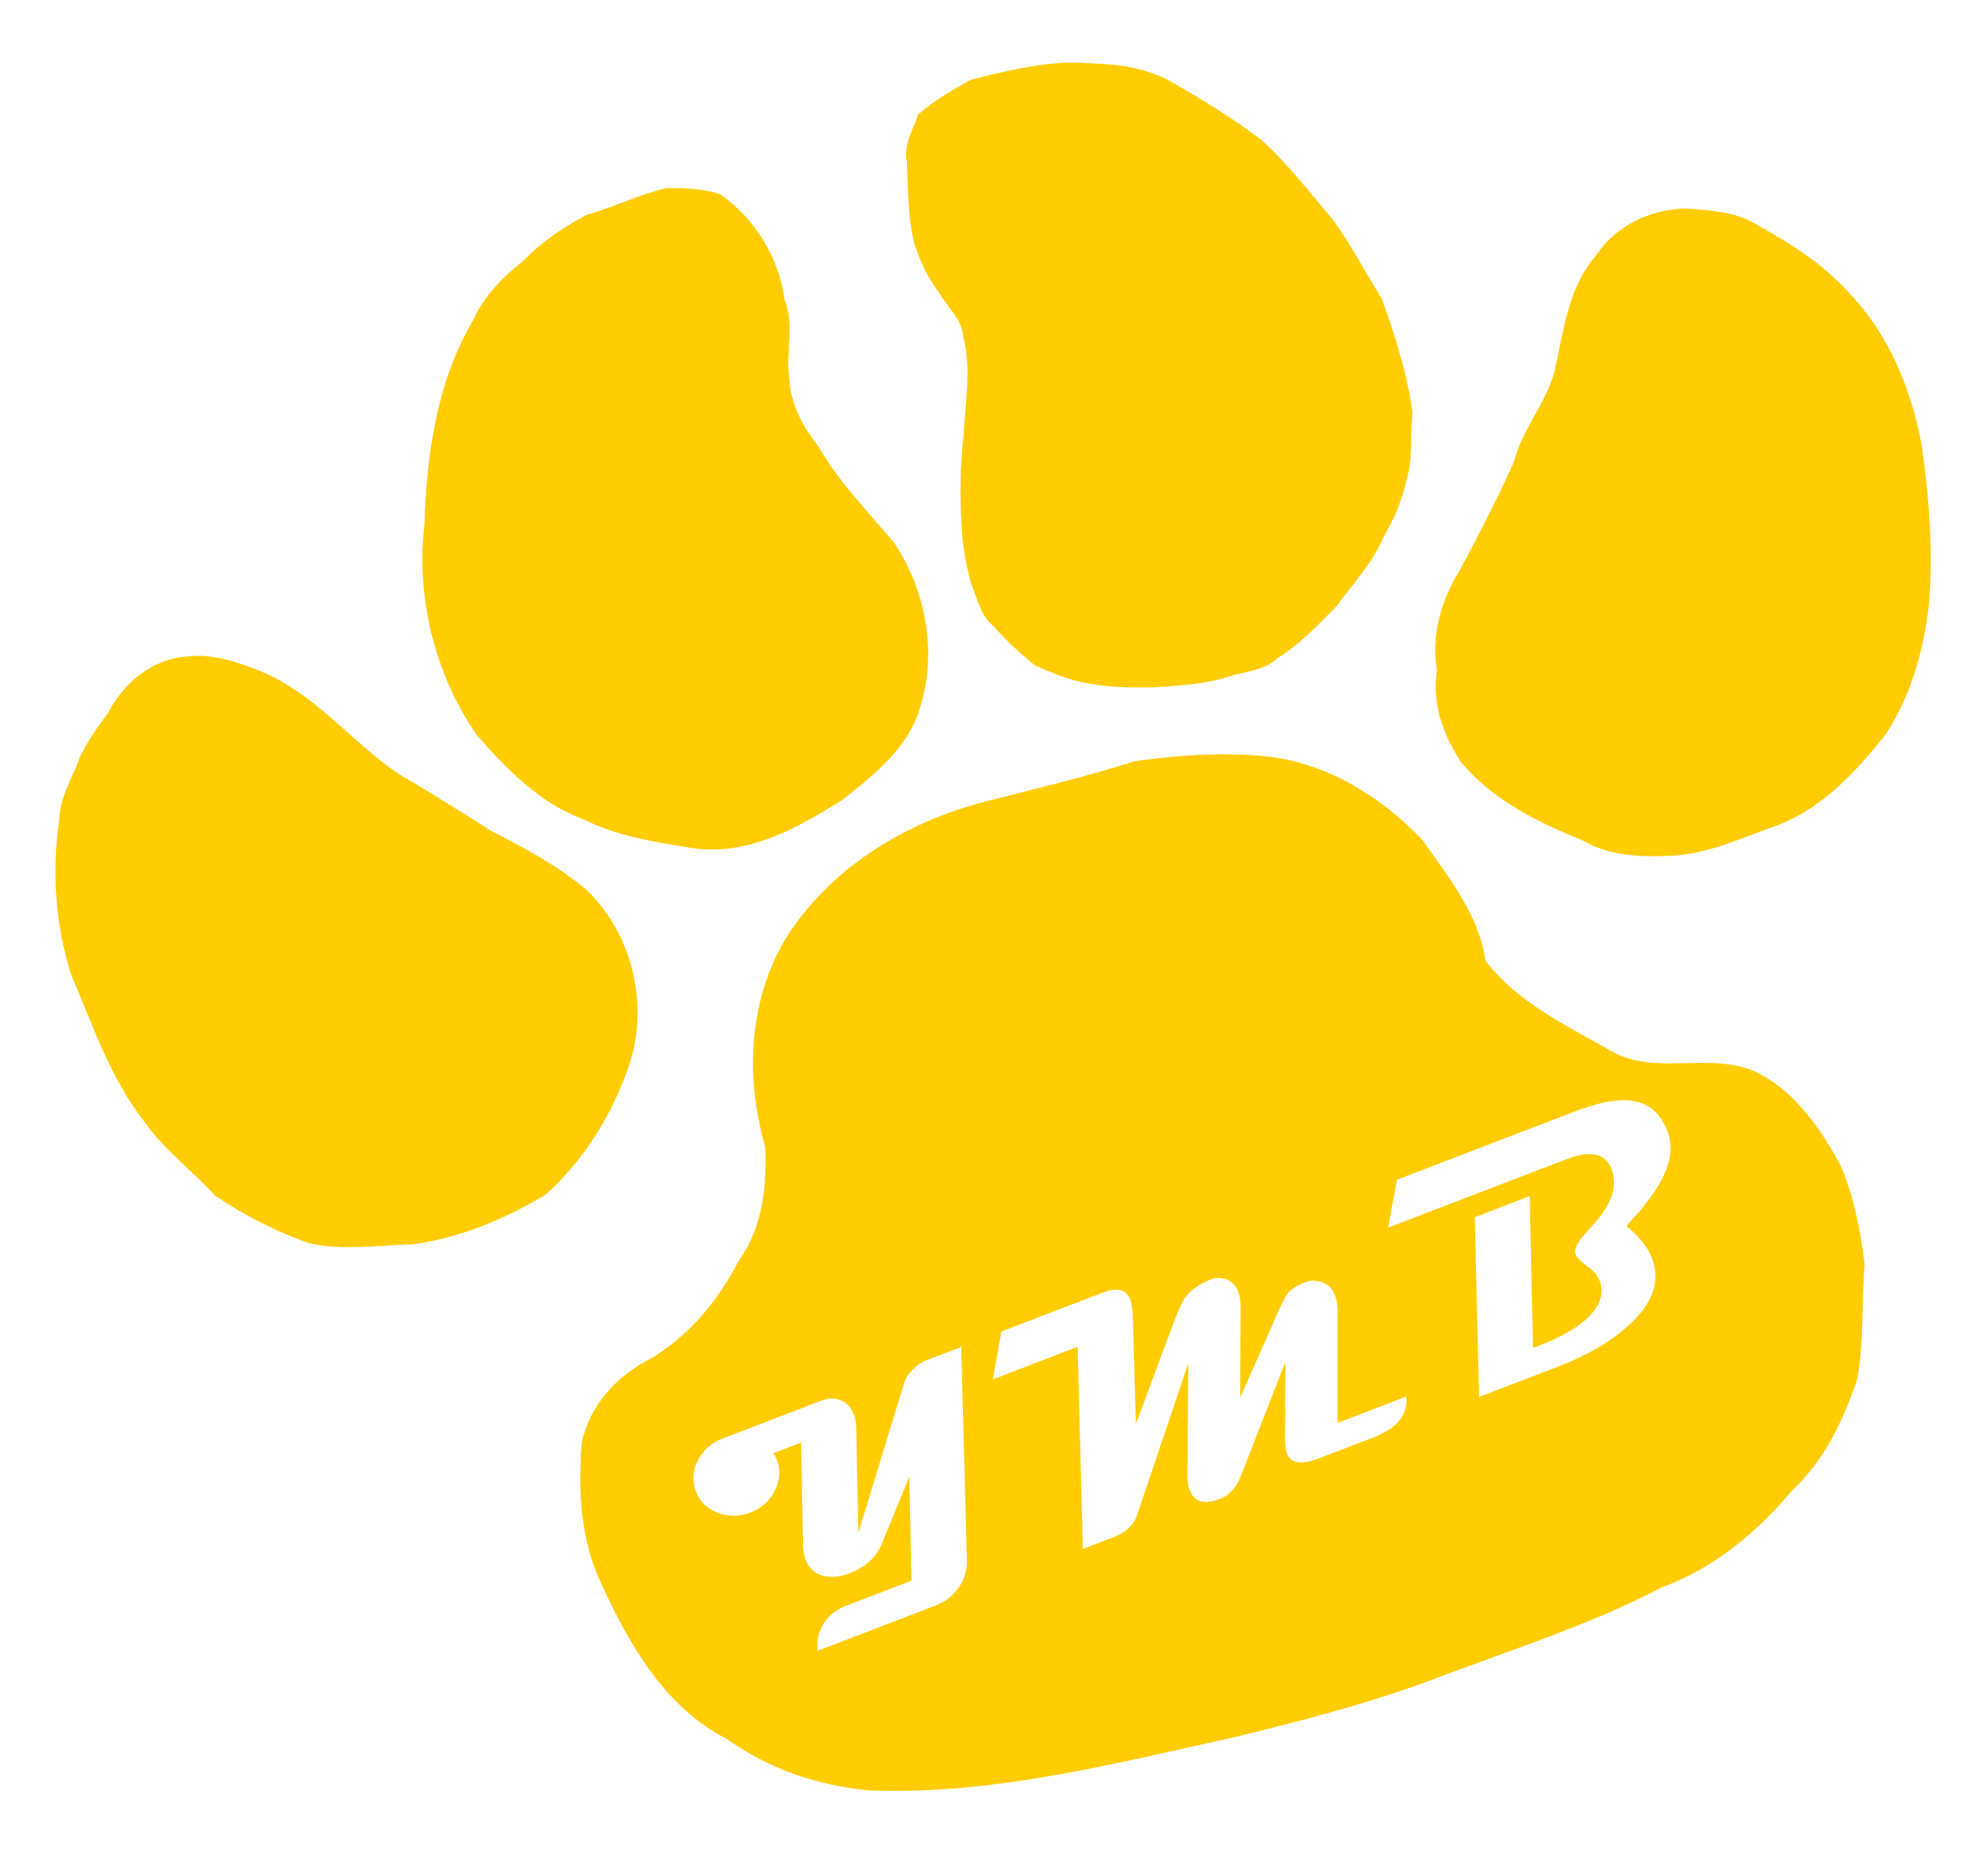 <?xml version="1.0" encoding="UTF-8" standalone="no"?>
<!-- Created with Inkscape (http://www.inkscape.org/) -->

<svg
   xmlns:dc="http://purl.org/dc/elements/1.1/"
   xmlns:cc="http://creativecommons.org/ns#"
   xmlns:rdf="http://www.w3.org/1999/02/22-rdf-syntax-ns#"
   xmlns:svg="http://www.w3.org/2000/svg"
   xmlns="http://www.w3.org/2000/svg"
   xmlns:sodipodi="http://sodipodi.sourceforge.net/DTD/sodipodi-0.dtd"
   xmlns:inkscape="http://www.inkscape.org/namespaces/inkscape"
   width="2.1in"
   height="2in"
   viewBox="0 0 189 180"
   id="svg2"
   version="1.1"
   inkscape:version="0.91 r13725"
   sodipodi:docname="YellowPawWhiteInitials.svg">
  <defs
     id="defs4" />
  <sodipodi:namedview
     id="base"
     pagecolor="#ffffff"
     bordercolor="#666666"
     borderopacity="1.0"
     inkscape:pageopacity="0.0"
     inkscape:pageshadow="2"
     inkscape:zoom="1.4"
     inkscape:cx="67.287533"
     inkscape:cy="50.922414"
     inkscape:document-units="px"
     inkscape:current-layer="layer1"
     showgrid="false"
     inkscape:window-width="1442"
     inkscape:window-height="764"
     inkscape:window-x="357"
     inkscape:window-y="167"
     inkscape:window-maximized="0"
     fit-margin-top="0"
     fit-margin-left="0"
     fit-margin-right="0"
     fit-margin-bottom="0"
     units="in" />
  <g
     inkscape:label="Layer 1"
     inkscape:groupmode="layer"
     id="layer1"
     transform="translate(1266.06,-753.215)">
    <g
       id="g3362">
      <path
         inkscape:connector-curvature="0"
         id="path3381"
         d="m -1148.97,825.591 c -2.762,0.021 -5.535,0.292 -8.258,0.67 -4.724,1.509 -9.56,2.655 -14.365,3.879 -7.352,1.909 -14.293,6.032 -18.615,12.396 -4.026,6.04 -4.442,13.87 -2.434,20.717 0.16,3.709 -0.241,7.77 -2.518,10.879 -1.893,3.73 -4.707,7.159 -8.309,9.352 -3.317,1.65 -6.053,4.508 -6.781,8.236 -0.365,4.608 -0.109,9.407 1.965,13.639 2.661,5.795 6.116,11.747 12.006,14.74 4.006,2.87 8.722,4.45 13.609,4.908 11.887,0.452 23.514,-2.575 35.037,-5.109 6.066,-1.478 12.143,-3.047 18.021,-5.154 7.726,-2.977 15.681,-5.407 23.041,-9.244 4.951,-1.818 9.068,-5.253 12.432,-9.256 3.076,-2.877 4.898,-6.689 6.238,-10.615 0.698,-3.603 0.412,-7.422 0.732,-11.107 -0.411,-3.25 -1.036,-6.618 -2.379,-9.641 -1.769,-3.184 -4.005,-6.486 -7.184,-8.338 -4.489,-2.817 -10.148,0.116 -14.721,-2.461 -4.3,-2.477 -9.009,-4.634 -12.092,-8.697 -0.648,-4.457 -3.562,-8.021 -6.072,-11.598 -3.817,-4.011 -8.835,-7.174 -14.41,-7.932 -1.635,-0.2 -3.288,-0.276 -4.945,-0.264 z m 38.898,33.191 c 0.183,0.006 0.358,0.02 0.527,0.043 1.658,0.223 2.815,1.209 3.471,2.959 0.544,1.453 0.297,3.103 -0.742,4.949 -0.623,1.11 -1.69,2.482 -3.201,4.113 1.244,1.026 2.067,2.073 2.467,3.141 0.826,2.205 0.03,4.376 -2.387,6.514 -1.73,1.524 -3.932,2.799 -6.607,3.826 l -7.617,2.924 -0.412,-17.244 5.273,-2.025 0.315,14.568 0.746,-0.287 c 1.709,-0.656 3.08,-1.409 4.113,-2.258 1.522,-1.274 2.029,-2.593 1.518,-3.957 -0.163,-0.435 -0.553,-0.879 -1.17,-1.332 -0.62,-0.463 -0.982,-0.833 -1.086,-1.109 -0.052,-0.139 -0.079,-0.242 -0.082,-0.309 0.032,-0.51 0.405,-1.138 1.119,-1.887 0.983,-1.044 1.66,-1.921 2.031,-2.629 0.63,-1.18 0.744,-2.311 0.34,-3.389 -0.57,-1.522 -2.002,-1.842 -4.297,-0.961 l -17.139,6.578 0.856,-4.602 17.096,-6.562 c 1.965,-0.754 3.588,-1.109 4.869,-1.064 z m -39.205,17.055 c 0.19,-0.008 0.395,0.012 0.613,0.059 0.67,0.15 1.137,0.575 1.4,1.277 0.163,0.435 0.238,0.966 0.227,1.592 l -0.043,8.564 3.49,-7.902 c 0.497,-1.118 0.846,-1.813 1.047,-2.082 0.359,-0.443 0.971,-0.824 1.834,-1.145 0.342,-0.131 0.751,-0.142 1.228,-0.031 0.73,0.161 1.234,0.612 1.512,1.354 0.159,0.425 0.237,0.932 0.234,1.521 l 0,10.701 6.592,-2.531 0,0 c 0.182,1.739 -0.879,3.053 -3.184,3.938 l -5.258,2.018 c -1.641,0.63 -2.641,0.465 -3,-0.494 -0.126,-0.336 -0.189,-0.815 -0.188,-1.438 l 0.033,-7.34 -4.244,10.857 c -0.452,1.18 -1.141,1.947 -2.068,2.303 -0.176,0.067 -0.368,0.125 -0.574,0.17 -1.161,0.299 -1.929,-0.05 -2.303,-1.049 -0.144,-0.386 -0.212,-0.835 -0.203,-1.348 l 0.076,-10.801 -4.9,14.518 c -0.324,0.984 -1.072,1.701 -2.244,2.15 l -2.973,1.143 -0.498,-19.4 -8.131,3.121 0.812,-4.586 9.785,-3.756 c 1.348,-0.517 2.21,-0.278 2.584,0.721 0.144,0.386 0.224,0.887 0.242,1.502 l 0.295,10.402 3.594,-9.641 c 0.453,-1.237 0.842,-2.076 1.168,-2.518 0.542,-0.728 1.381,-1.309 2.514,-1.744 0.161,-0.062 0.336,-0.098 0.525,-0.105 z m -24.566,6.621 0.549,20.432 c 0.023,0.986 -0.241,1.873 -0.795,2.662 -0.553,0.789 -1.283,1.358 -2.191,1.707 l -11.338,4.352 c -0.099,-0.98 0.093,-1.85 0.578,-2.613 0.481,-0.773 1.182,-1.335 2.1,-1.688 l 6.328,-2.43 -0.203,-9.98 -2.637,6.424 c -0.545,1.317 -1.576,2.267 -3.09,2.848 -0.879,0.337 -1.696,0.425 -2.449,0.262 -0.864,-0.189 -1.453,-0.708 -1.772,-1.559 -0.152,-0.405 -0.237,-0.837 -0.252,-1.295 l -0.191,-9.951 -2.637,1.014 c 0.143,0.262 0.25,0.486 0.32,0.674 0.367,0.979 0.297,1.961 -0.205,2.945 -0.493,0.981 -1.275,1.677 -2.35,2.09 -1.074,0.412 -2.122,0.417 -3.143,0.018 -1.021,-0.4 -1.715,-1.088 -2.082,-2.066 -0.385,-1.028 -0.307,-2.042 0.234,-3.041 0.517,-0.945 1.285,-1.614 2.301,-2.004 l 9.521,-3.654 c 0.674,-0.259 1.295,-0.266 1.867,-0.021 0.568,0.234 0.981,0.693 1.236,1.375 0.144,0.386 0.221,0.802 0.232,1.25 l 0.203,10.064 4.43,-14.473 c 0.114,-0.383 0.378,-0.779 0.795,-1.188 0.416,-0.409 0.816,-0.686 1.197,-0.832 l 3.441,-1.32 z"
         style="fill:#ffcc00;fill-opacity:1;stroke:none;stroke-width:0.217px;stroke-linecap:butt;stroke-linejoin:miter;stroke-opacity:1" />
      <path
         inkscape:connector-curvature="0"
         id="path3379"
         d="m -1248.062,816.199 c -3.325,0.218 -6.104,2.48 -7.595,5.361 -1.183,1.653 -2.437,3.267 -3.089,5.219 -0.727,1.642 -1.573,3.249 -1.628,5.083 -0.738,4.953 -0.376,10.113 1.142,14.885 2.074,4.813 3.724,9.897 7.007,14.074 1.868,2.717 4.574,4.665 6.771,7.09 2.751,1.89 5.792,3.425 8.936,4.563 3.282,0.781 6.71,0.207 10.045,0.139 4.523,-0.618 8.881,-2.428 12.768,-4.78 3.672,-3.298 6.379,-7.677 7.976,-12.332 1.997,-5.847 0.348,-12.762 -4.161,-16.991 -2.744,-2.277 -5.886,-3.944 -9.039,-5.565 -2.978,-1.886 -5.957,-3.765 -8.999,-5.538 -4.468,-3.077 -7.893,-7.587 -13,-9.735 -2.253,-0.923 -4.667,-1.742 -7.133,-1.474 z"
         style="fill:#ffcc00;fill-opacity:1;stroke:none;stroke-width:0.217px;stroke-linecap:butt;stroke-linejoin:miter;stroke-opacity:1" />
      <path
         inkscape:connector-curvature="0"
         id="path3383"
         d="m -1202.117,771.264 c -2.6,0.585 -5.001,1.829 -7.569,2.528 -2.292,1.185 -4.444,2.65 -6.243,4.516 -1.957,1.543 -3.722,3.348 -4.758,5.66 -3.479,5.917 -4.44,12.861 -4.654,19.613 -0.826,7.013 1.011,14.329 5.008,20.142 2.884,3.294 6.05,6.563 10.252,8.113 3.362,1.676 7.092,2.21 10.754,2.8 5.153,0.632 9.897,-2.032 14.091,-4.68 3.134,-2.453 6.591,-5.223 7.565,-9.278 1.511,-5.155 0.34,-10.986 -2.624,-15.408 -2.545,-3.005 -5.317,-5.855 -7.303,-9.297 -1.513,-1.903 -2.661,-4.109 -2.749,-6.587 -0.349,-2.479 0.55,-5.019 -0.442,-7.42 -0.529,-4.031 -2.854,-7.785 -6.169,-10.102 -1.633,-0.554 -3.458,-0.608 -5.16,-0.599 z"
         style="fill:#ffcc00;fill-opacity:1;stroke:none;stroke-width:0.217px;stroke-linecap:butt;stroke-linejoin:miter;stroke-opacity:1" />
      <path
         inkscape:connector-curvature="0"
         id="path3385"
         d="m -1163.081,759.199 c -3.361,0.061 -6.667,0.851 -9.895,1.693 -1.734,0.981 -3.542,1.997 -4.997,3.321 -0.5,1.471 -1.407,2.871 -1.086,4.482 0.126,2.628 0.081,5.323 0.712,7.881 0.564,1.689 1.282,3.298 2.377,4.714 0.805,1.414 2.22,2.543 2.331,4.259 0.802,3.054 0.177,6.244 0.032,9.349 -0.305,2.811 -0.389,5.626 -0.21,8.449 0.05,1.943 0.414,3.895 0.884,5.771 0.642,1.468 0.909,3.17 2.231,4.217 1.189,1.351 2.534,2.591 3.921,3.717 1.802,0.789 3.606,1.568 5.578,1.801 1.959,0.359 3.99,0.331 5.977,0.314 2.411,-0.197 4.84,-0.289 7.152,-1.067 1.569,-0.485 3.334,-0.545 4.579,-1.737 2.134,-1.316 3.865,-3.151 5.606,-4.925 1.611,-2.182 3.501,-4.185 4.574,-6.709 0.944,-1.656 1.739,-3.372 2.134,-5.247 0.707,-2.131 0.409,-4.428 0.633,-6.639 -0.484,-3.783 -1.685,-7.432 -2.956,-11.008 -1.575,-2.475 -2.911,-5.12 -4.644,-7.483 -2.223,-2.639 -4.346,-5.409 -6.905,-7.724 -2.78,-2.1 -5.747,-3.91 -8.768,-5.639 -1.742,-0.963 -3.768,-1.415 -5.737,-1.594 -1.174,-0.065 -2.348,-0.131 -3.522,-0.196 z"
         style="fill:#ffcc00;fill-opacity:1;stroke:none;stroke-width:0.217px;stroke-linecap:butt;stroke-linejoin:miter;stroke-opacity:1" />
      <path
         inkscape:connector-curvature="0"
         id="path3387"
         d="m -1104.353,773.211 c -3.348,0.104 -6.663,1.614 -8.539,4.463 -2.756,3.101 -3.166,7.422 -4.067,11.306 -0.859,3.044 -3.09,5.48 -3.865,8.559 -1.552,3.515 -3.339,6.917 -5.143,10.314 -1.852,2.973 -2.785,6.228 -2.238,9.738 -0.49,3.142 0.599,6.083 2.28,8.704 3,3.649 7.357,5.807 11.665,7.539 2.561,1.518 5.554,1.616 8.452,1.497 3.689,-0.162 7.071,-1.825 10.51,-3.014 4.175,-1.694 7.373,-5.119 10.107,-8.594 2.432,-3.631 3.651,-8.012 4.17,-12.315 0.458,-5.17 0.041,-10.377 -0.676,-15.504 -1.006,-5.354 -3.132,-10.616 -6.968,-14.577 -2.592,-2.946 -6.029,-4.989 -9.419,-6.875 -1.943,-0.989 -4.155,-1.048 -6.269,-1.24 z"
         style="fill:#ffcc00;fill-opacity:1;stroke:none;stroke-width:0.217px;stroke-linecap:butt;stroke-linejoin:miter;stroke-opacity:1" />
    </g>
  </g>
</svg>
